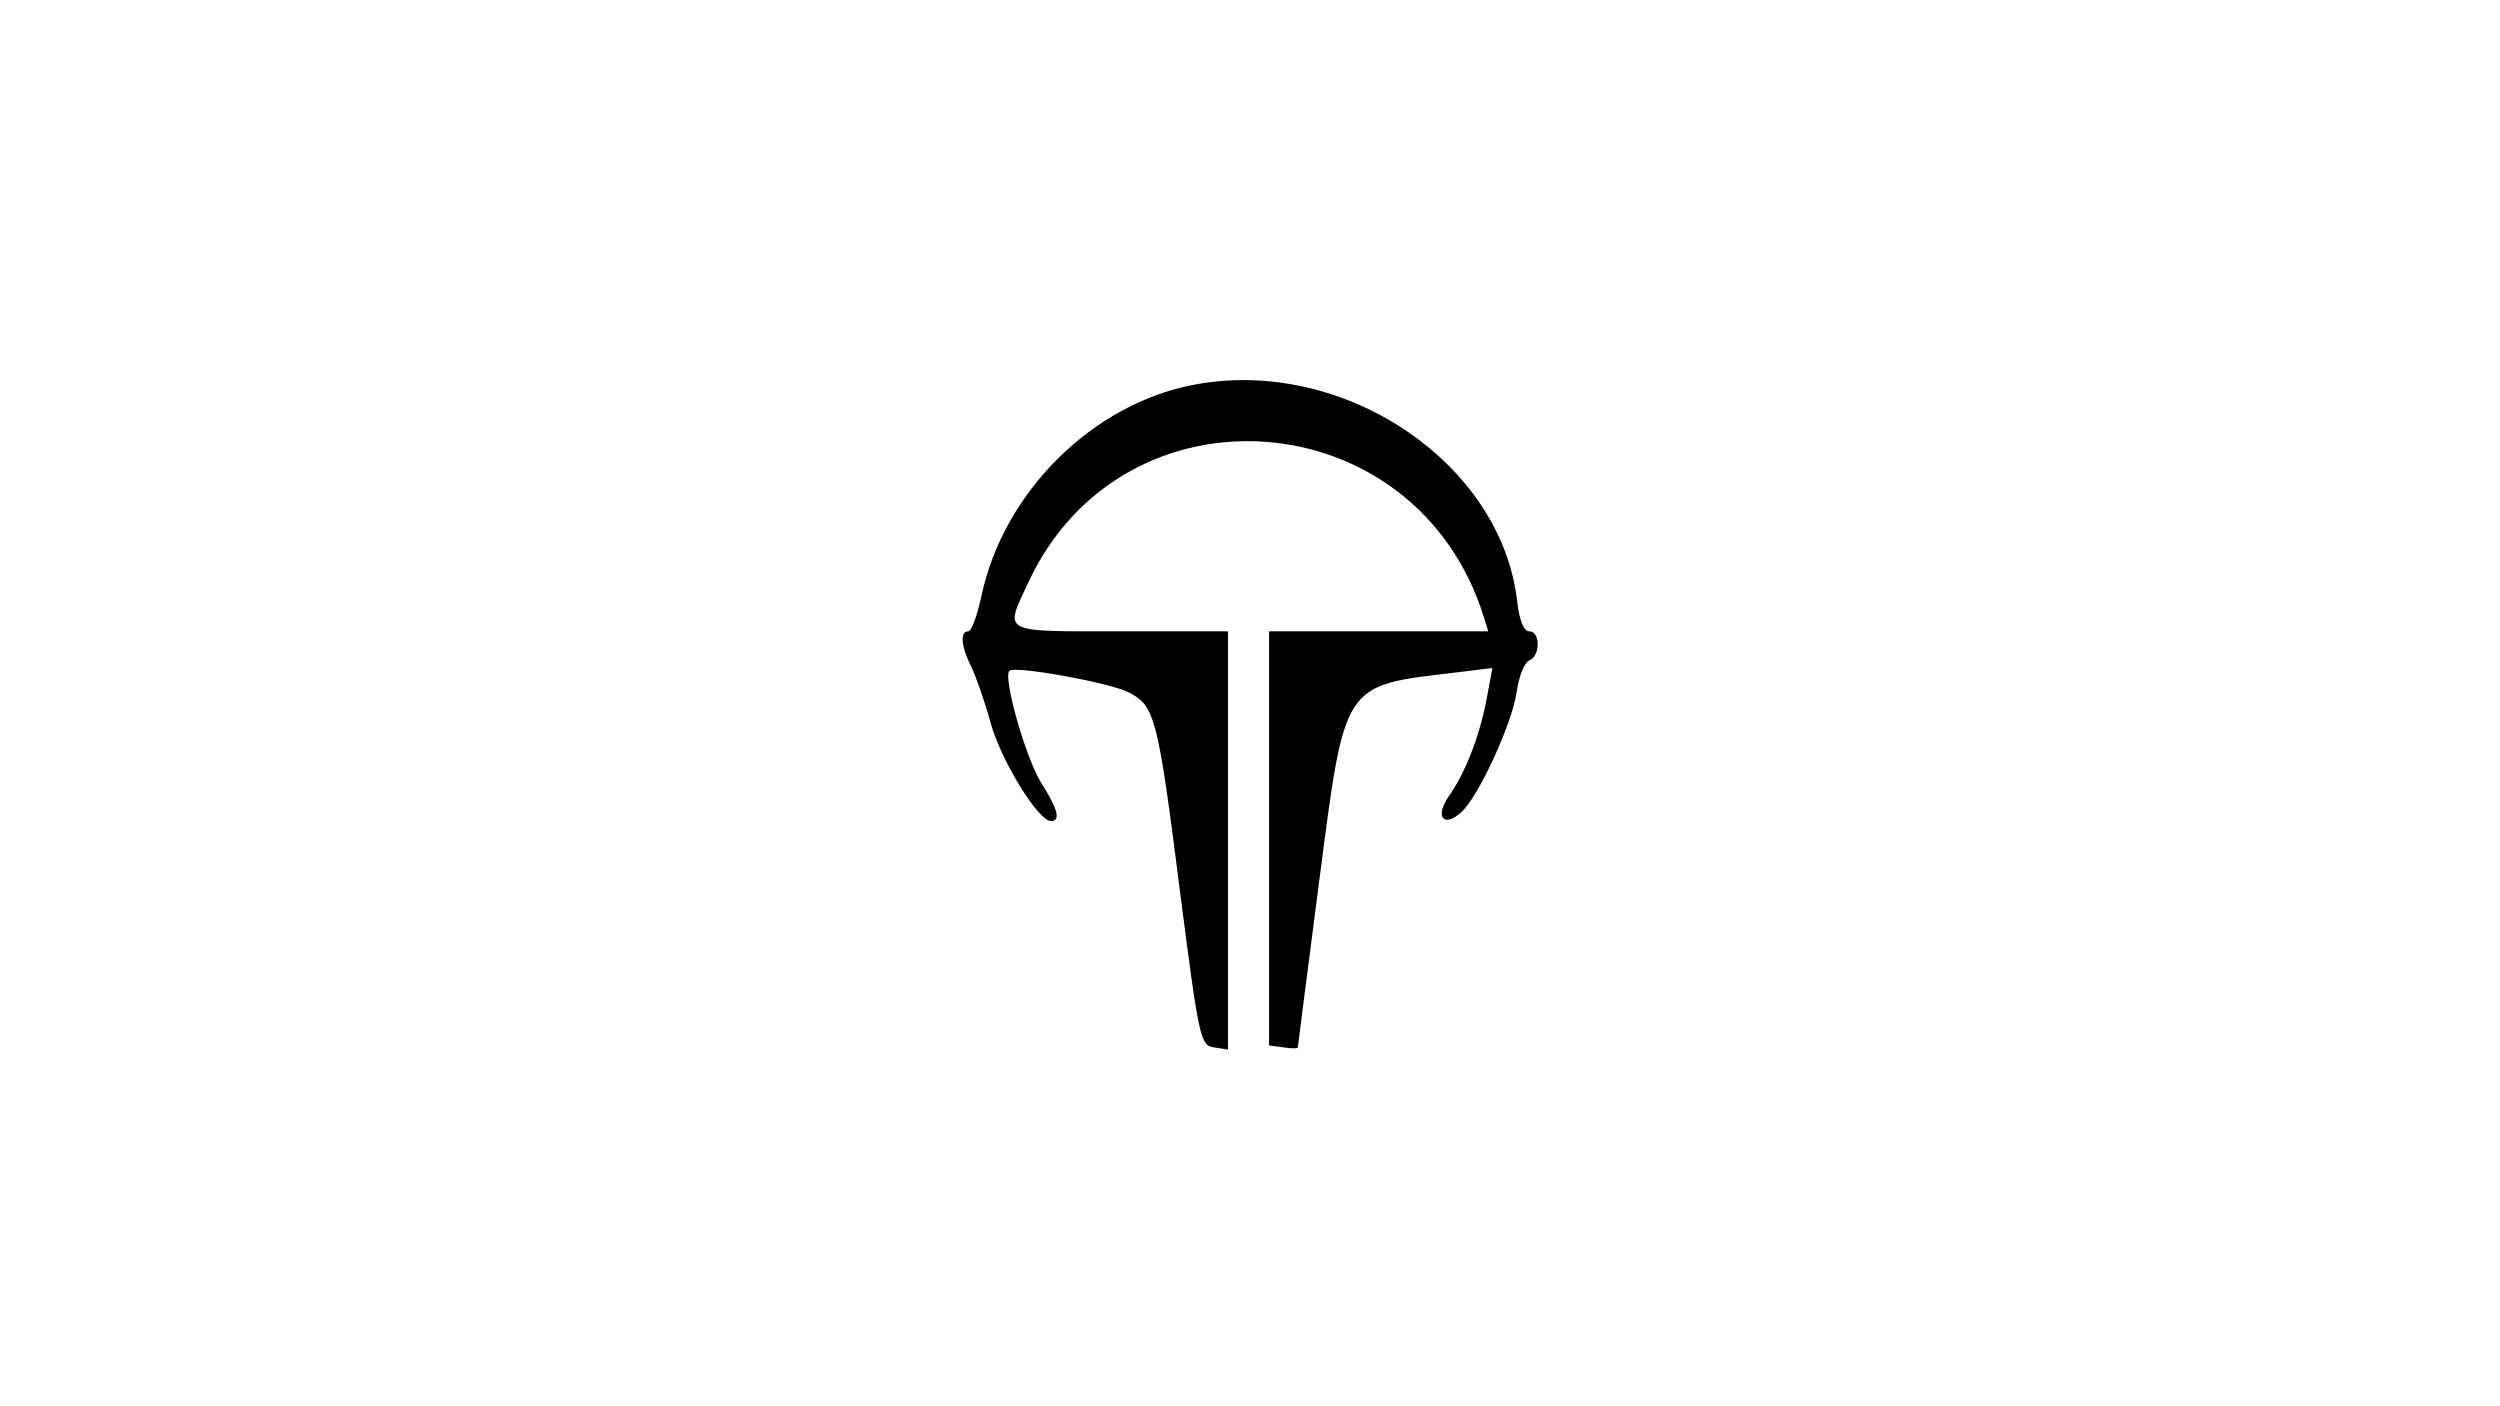 <svg xmlns="http://www.w3.org/2000/svg" xmlns:xlink="http://www.w3.org/1999/xlink" width="1920" zoomAndPan="magnify" viewBox="0 0 1440 810" height="1080" preserveAspectRatio="xMidYMid meet" version="1.0"><defs><clipPath id="8a66165dc2"><path d="M 554 218 L 886 218 L 886 604.844 L 554 604.844 Z M 554 218 " clip-rule="nonzero"/></clipPath></defs><g clip-path="url(#8a66165dc2)"><path fill="#000000" d="M 688.719 221.414 C 629.508 232.156 577.766 283.508 565.195 343.785 C 562.828 354.711 559.547 363.633 557.727 363.633 C 552.805 363.633 553.535 372.375 559.547 384.211 C 562.281 390.039 567.383 404.422 570.66 416.625 C 576.672 438.113 597.988 472.891 605.277 472.891 C 611.105 472.891 609.469 466.336 599.812 451.039 C 590.883 436.836 577.586 390.219 581.41 386.395 C 584.508 383.301 638.98 393.133 650.094 398.777 C 665.219 406.609 666.855 412.801 679.43 511.496 C 690.543 598.359 691.453 602.184 699.105 603.277 L 707.305 604.551 L 707.305 363.633 L 645.359 363.633 C 575.762 363.633 578.496 365.09 592.34 335.406 C 647.18 217.773 815.887 230.699 854.695 355.438 L 857.246 363.633 L 730.988 363.633 L 730.988 602.184 L 739.188 603.277 C 743.742 604.004 747.387 604.004 747.566 603.277 C 747.566 602.73 753.031 559.938 759.773 508.219 C 774.895 392.039 772.891 395.137 839.027 387.305 L 859.613 384.758 L 856.336 402.422 C 852.324 423.906 843.945 445.395 834.473 458.688 C 826.273 470.523 831.555 477.082 841.758 467.793 C 851.781 458.688 871.09 416.441 873.641 398.414 C 874.918 389.492 878.016 381.48 880.93 380.387 C 887.305 377.836 887.305 363.633 880.93 363.633 C 877.648 363.633 875.102 357.441 873.824 345.789 C 864.352 266.391 774.168 205.754 688.719 221.414 Z M 688.719 221.414 " fill-opacity="1" fill-rule="nonzero"/></g></svg>